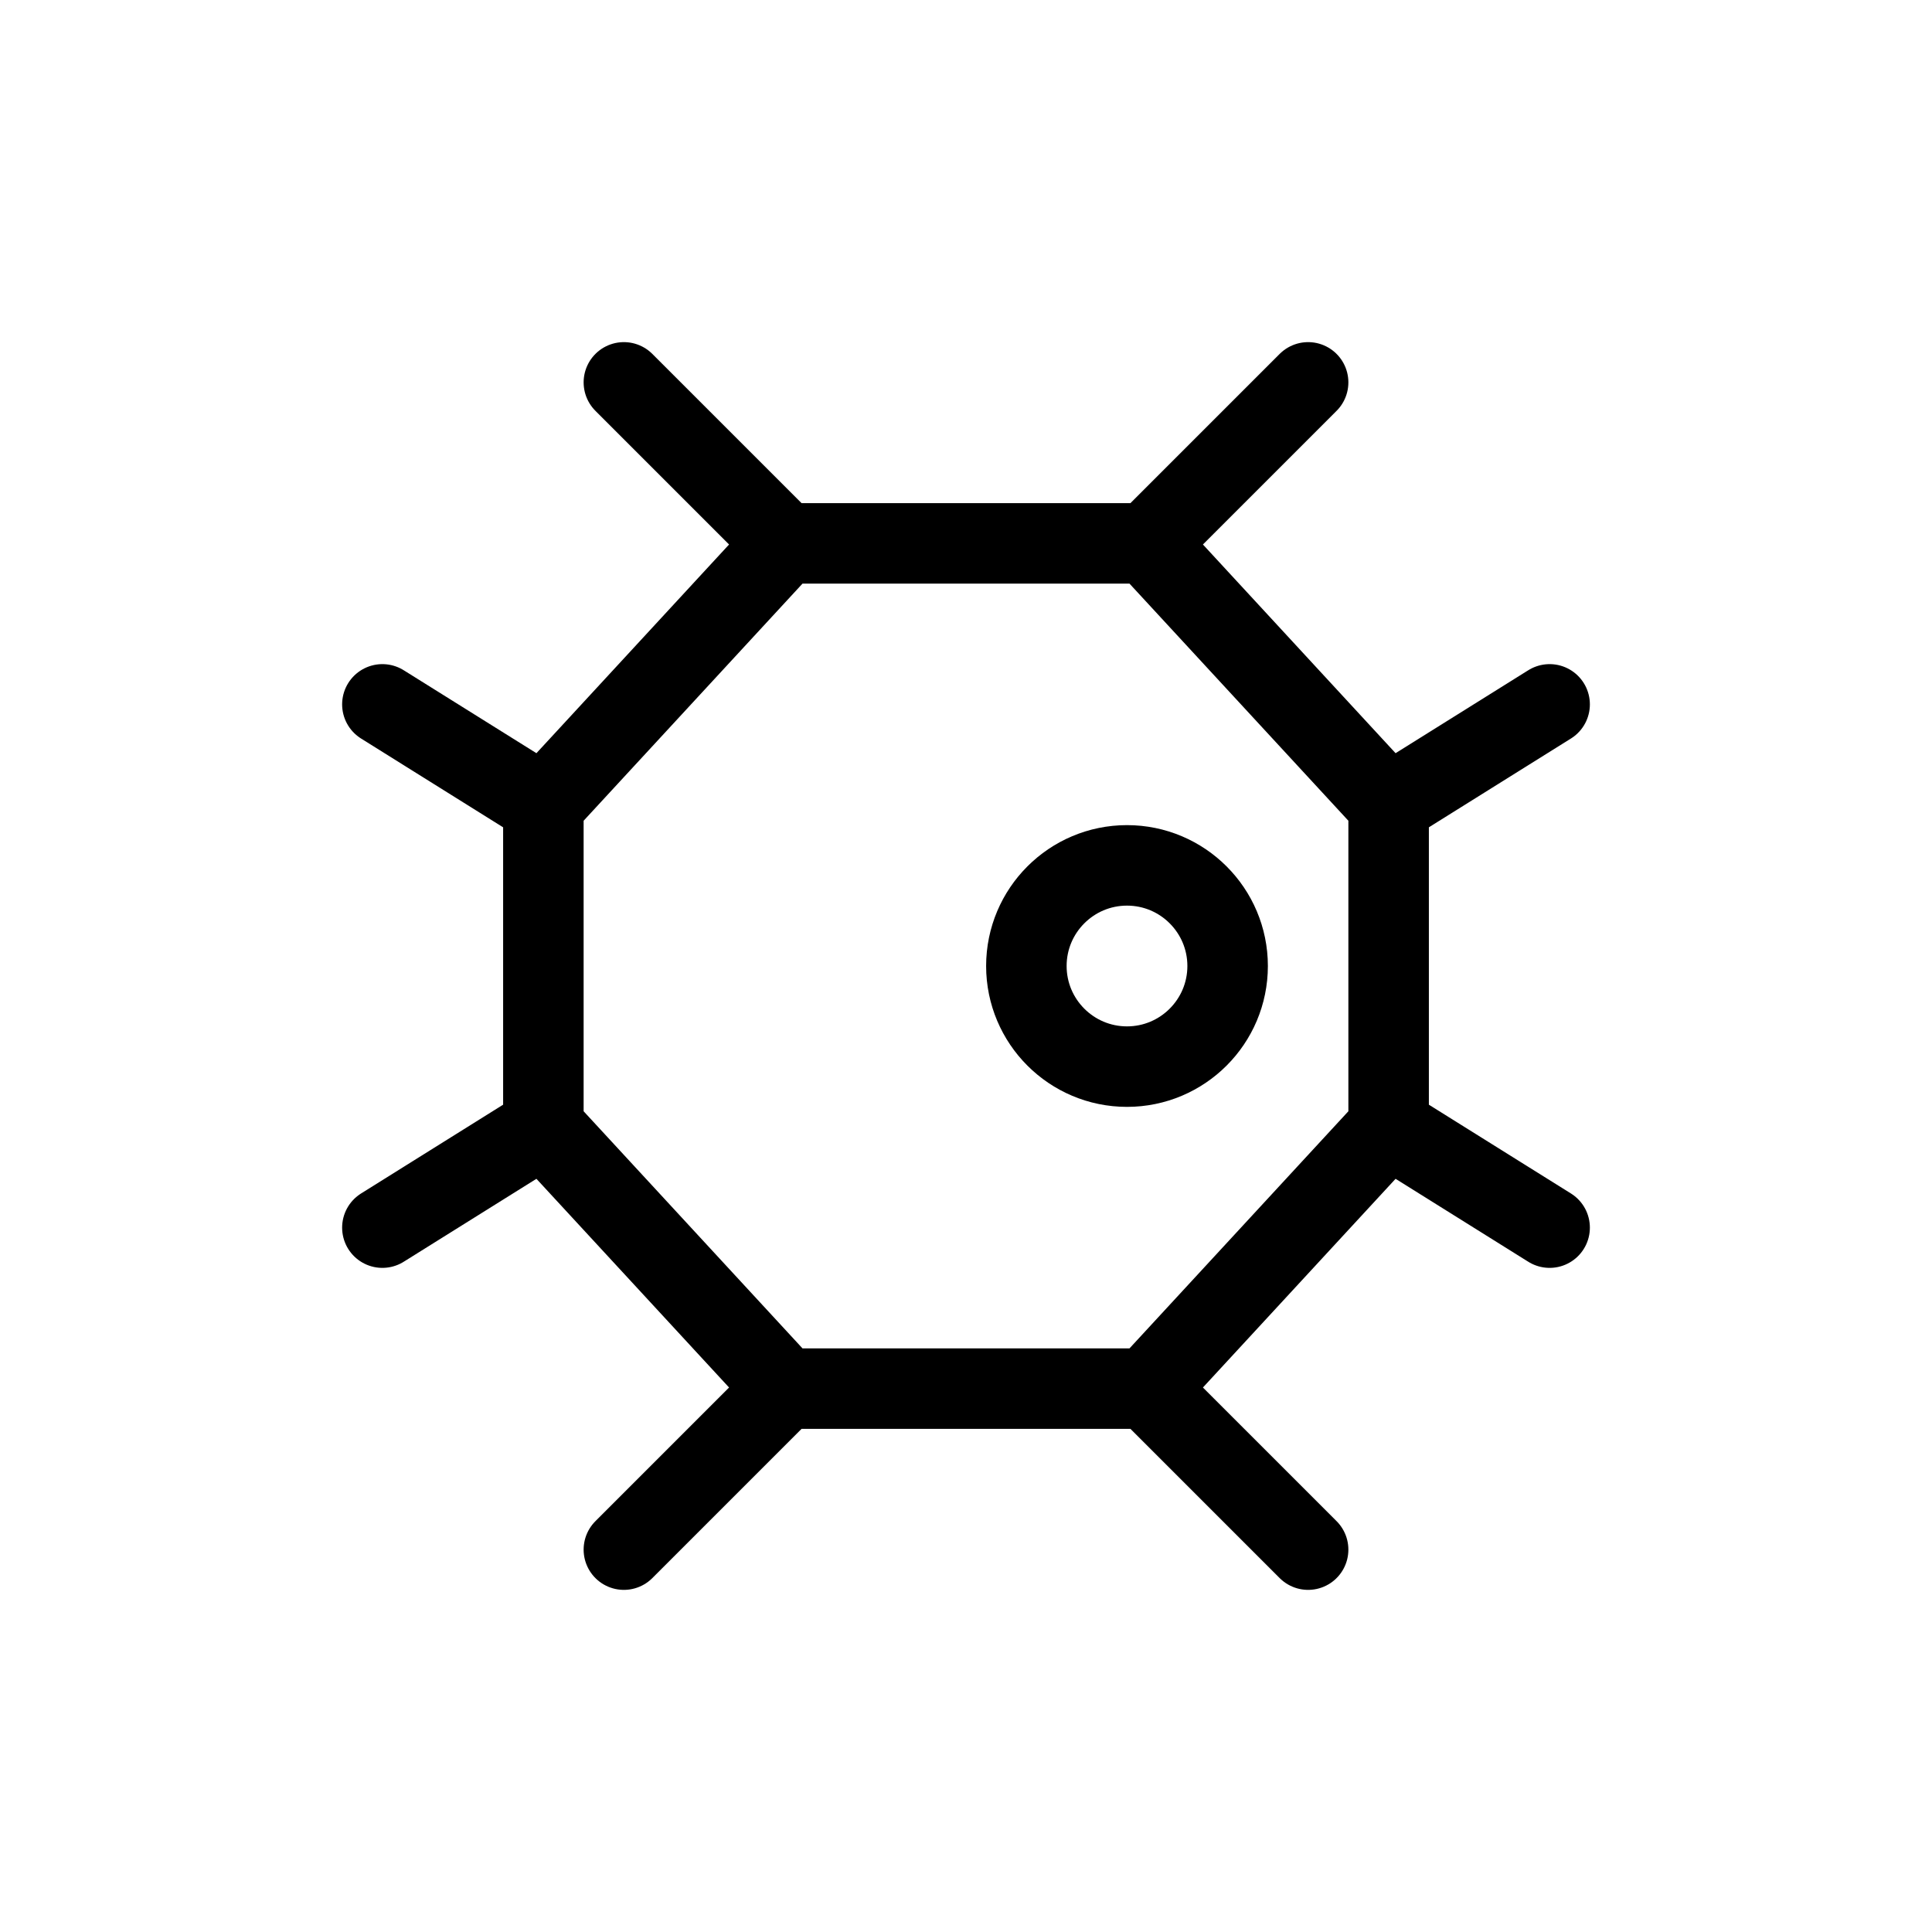<svg width="24" height="24" viewBox="0 0 24 24" fill="none" xmlns="http://www.w3.org/2000/svg">
<path d="M9.75 6.75L6.75 10M9.75 6.75H14.25M9.75 6.75L7.75 4.75M6.75 10V14M6.75 10L4.75 8.75M6.75 14L9.75 17.25M6.75 14L4.75 15.25M9.75 17.25H14.25M9.75 17.25L7.75 19.25M14.25 17.25L17.25 14M14.25 17.25L16.25 19.25M17.25 14V10M17.25 14L19.25 15.25M17.25 10L14.25 6.75M17.25 10L19.25 8.75M14.25 6.75L16.25 4.75" stroke="currentColor" stroke-linecap="round" stroke-linejoin="round"/>
<path d="M12.75 12C12.75 12.69 13.31 13.25 14 13.25C14.69 13.25 15.25 12.69 15.25 12C15.25 11.31 14.69 10.75 14 10.75C13.31 10.75 12.75 11.31 12.75 12Z" stroke="currentColor" stroke-linecap="round" stroke-linejoin="round"/>
</svg>
